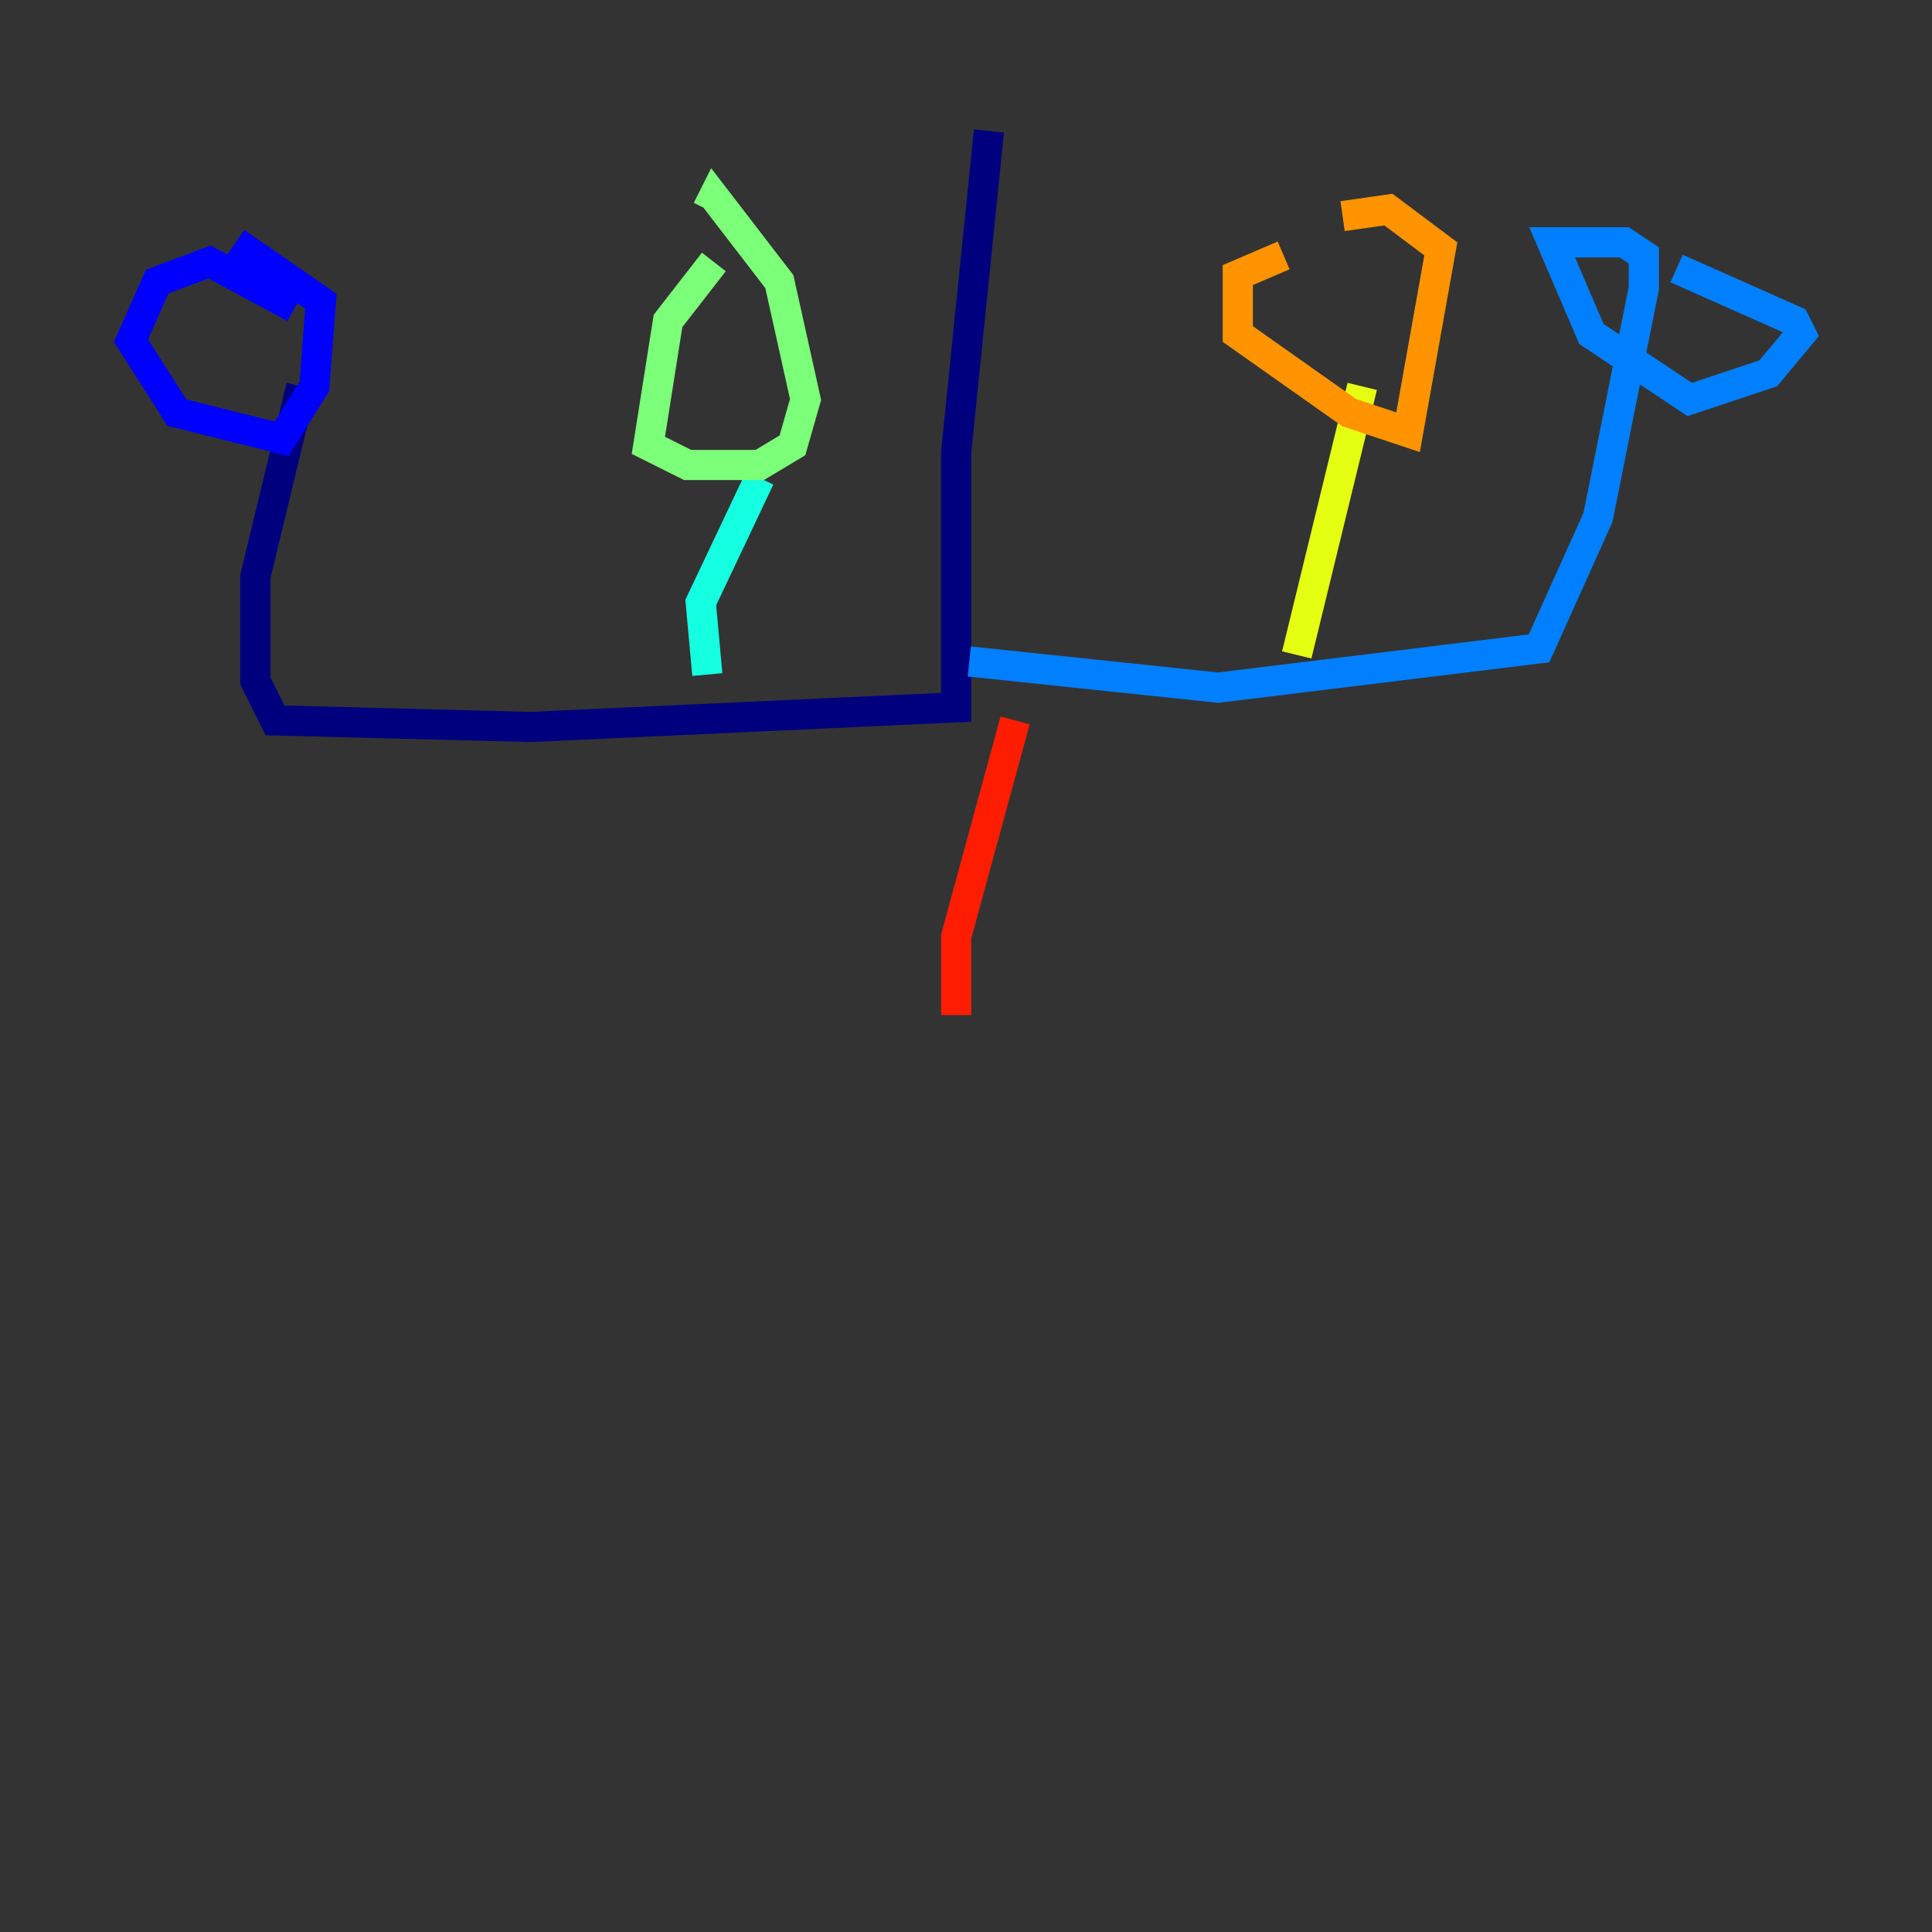 <?xml version="1.0" encoding="utf-8" ?>
<svg baseProfile="tiny" height="128" version="1.2" viewBox="0,0,128,128" width="128" xmlns="http://www.w3.org/2000/svg" xmlns:ev="http://www.w3.org/2001/xml-events" xmlns:xlink="http://www.w3.org/1999/xlink"><rect x="0" y="0" width="128" height="128" fill="#333333" stroke="none"/><defs /><polyline fill="none" points="65.519,8.678 63.349,29.939 63.349,46.861 35.146,48.163 18.224,47.729 16.922,45.125 16.922,38.183 19.959,25.6" stroke="#00007f" stroke-width="2" /><polyline fill="none" points="19.525,20.393 13.885,17.356 10.414,18.658 8.678,22.563 11.715,27.336 18.658,29.071 20.827,25.6 21.261,19.959 15.62,16.054" stroke="#0000ff" stroke-width="2" /><polyline fill="none" points="64.217,43.824 80.705,45.559 101.966,42.956 105.871,34.278 108.909,19.091 108.909,16.922 107.607,16.054 102.834,16.054 105.437,22.129 111.946,26.468 117.153,24.732 119.322,22.129 118.888,21.261 111.078,17.79" stroke="#0080ff" stroke-width="2" /><polyline fill="none" points="46.861,44.691 46.427,39.919 50.332,31.675" stroke="#15ffe1" stroke-width="2" /><polyline fill="none" points="47.295,17.356 44.258,21.261 42.956,29.505 45.559,30.807 50.332,30.807 52.502,29.505 53.37,26.468 51.634,18.658 47.295,13.017 46.861,13.885" stroke="#7cff79" stroke-width="2" /><polyline fill="none" points="85.912,43.39 90.251,25.6" stroke="#e4ff12" stroke-width="2" /><polyline fill="none" points="85.044,16.922 82.007,18.224 82.007,22.129 89.383,27.336 93.288,28.637 95.458,16.488 91.986,13.885 88.949,14.319" stroke="#ff9400" stroke-width="2" /><polyline fill="none" points="67.254,47.729 63.349,62.047 63.349,67.254" stroke="#ff1d00" stroke-width="2" /><polyline fill="none" points="57.709,64.217 57.709,64.217" stroke="#7f0000" stroke-width="2" /></svg>